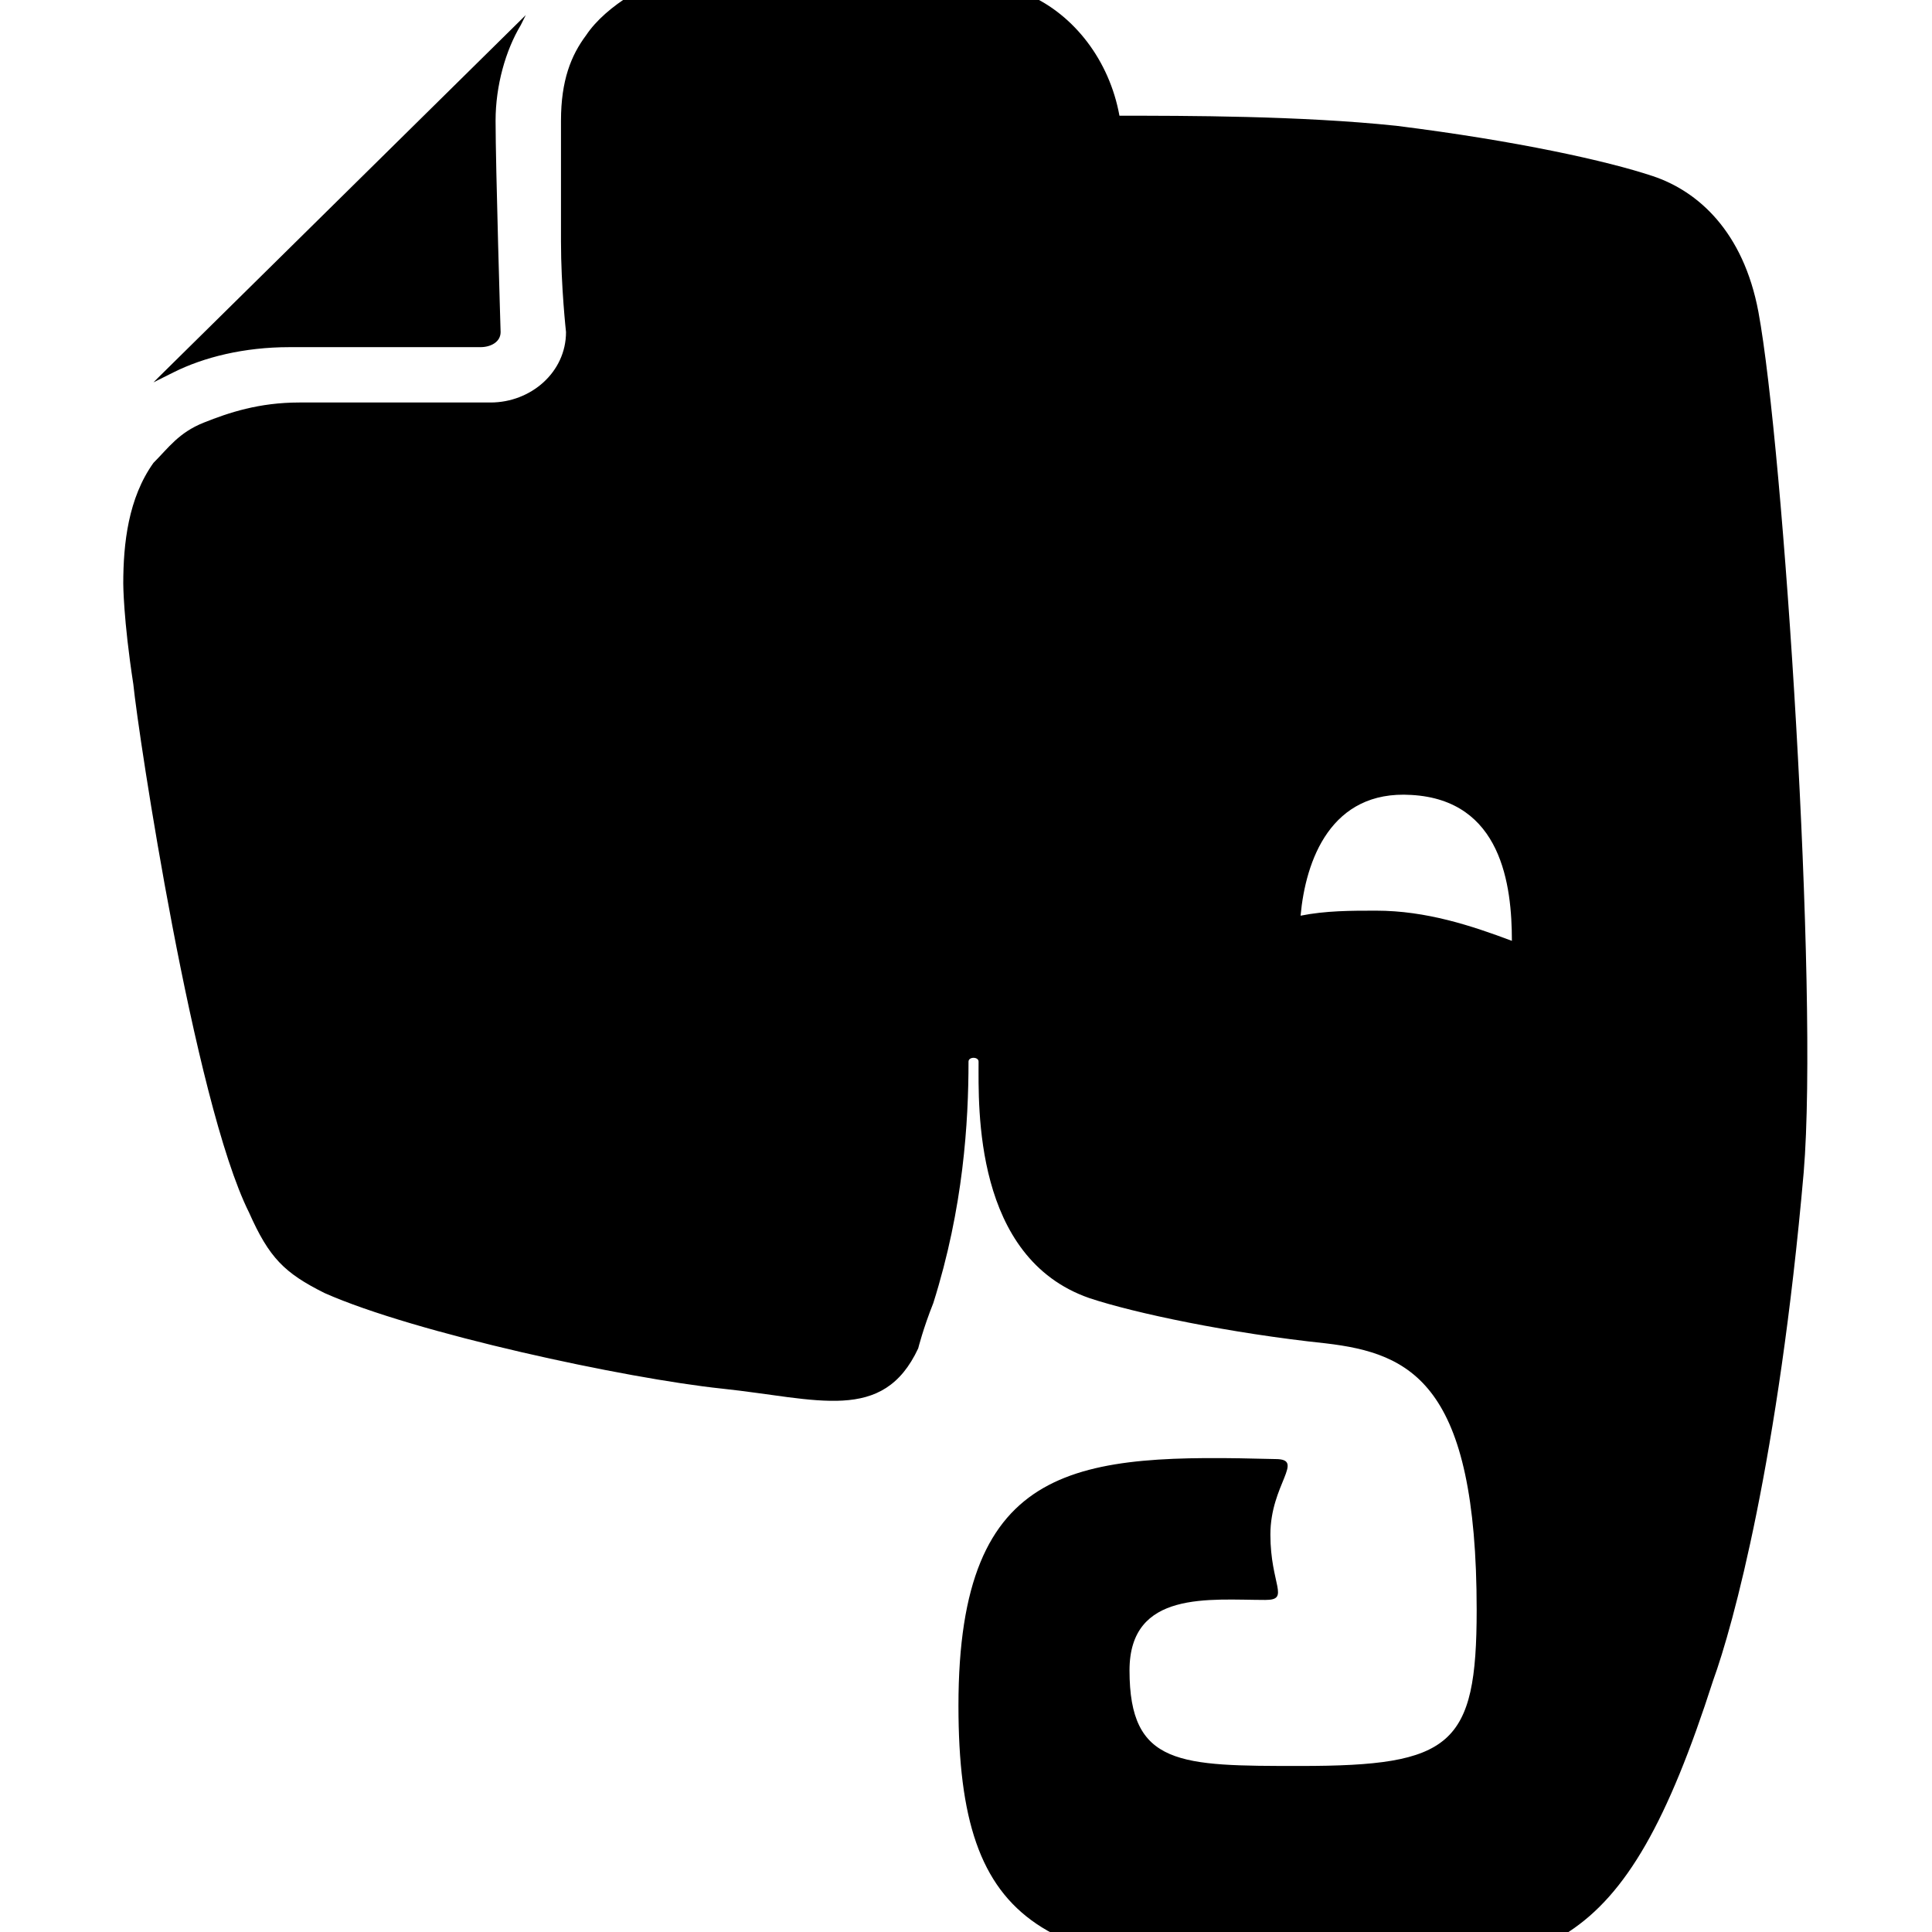﻿<?xml version="1.0" standalone="no"?>
<svg width="64" height="64" viewBox="0 0 335 384" version="1.1" xmlns="http://www.w3.org/2000/svg">
  <path d="M33 315c-9 0 -17 -2 -23 -5l-4 -2l1 1l73 72v0l-1 -2c-3 -5 -5 -12 -5 -19v0c0 -9 1 -42 1 -42c0 -2 -2 -3 -4 -3h-38v0zM325 322c5 -27 12 -135 9 -171c-5 -57 -14 -90 -18 -101c-18 -56 -33 -58 -77 -58c-56 0 -73 8 -73 53c0 49 24 50 63 49c6 0 -1 -5 -1 -15 s4 -13 -1 -13c-11 0 -27 2 -27 -14c0 -19 10 -19 34 -19c30 0 35 4 35 31c0 45 -13 51 -30 53c-19 2 -38 6 -47 9c-23 8 -22 38 -22 47c0 1 -2 1 -2 0c0 -12 -1 -29 -7 -48c-2 -5 -3 -9 -3 -9c-7 -15 -20 -10 -39 -8s-61 11 -79 19c-8 4 -11 7 -15 16c-11 22 -22 95 -23 105 c-2 13 -2 20 -2 20c0 8 1 17 6 24c3 3 5 6 10 8s11 4 19 4h38c8 0 15 6 15 14c0 0 -1 9 -1 18v24c0 8 2 13 5 17c4 6 13 11 20 13c9 3 45 4 68 -5c9 -4 16 -13 18 -24c13 0 36 0 55 -2c24 -3 42 -7 51 -10s18 -11 21 -27zM249 203c10 0 19 -3 27 -6c0 11 -2 28 -20 29 c-16 1 -21 -13 -22 -24c5 1 10 1 15 1z" transform="matrix(1,0,0,-1,0,384)"/>
</svg>